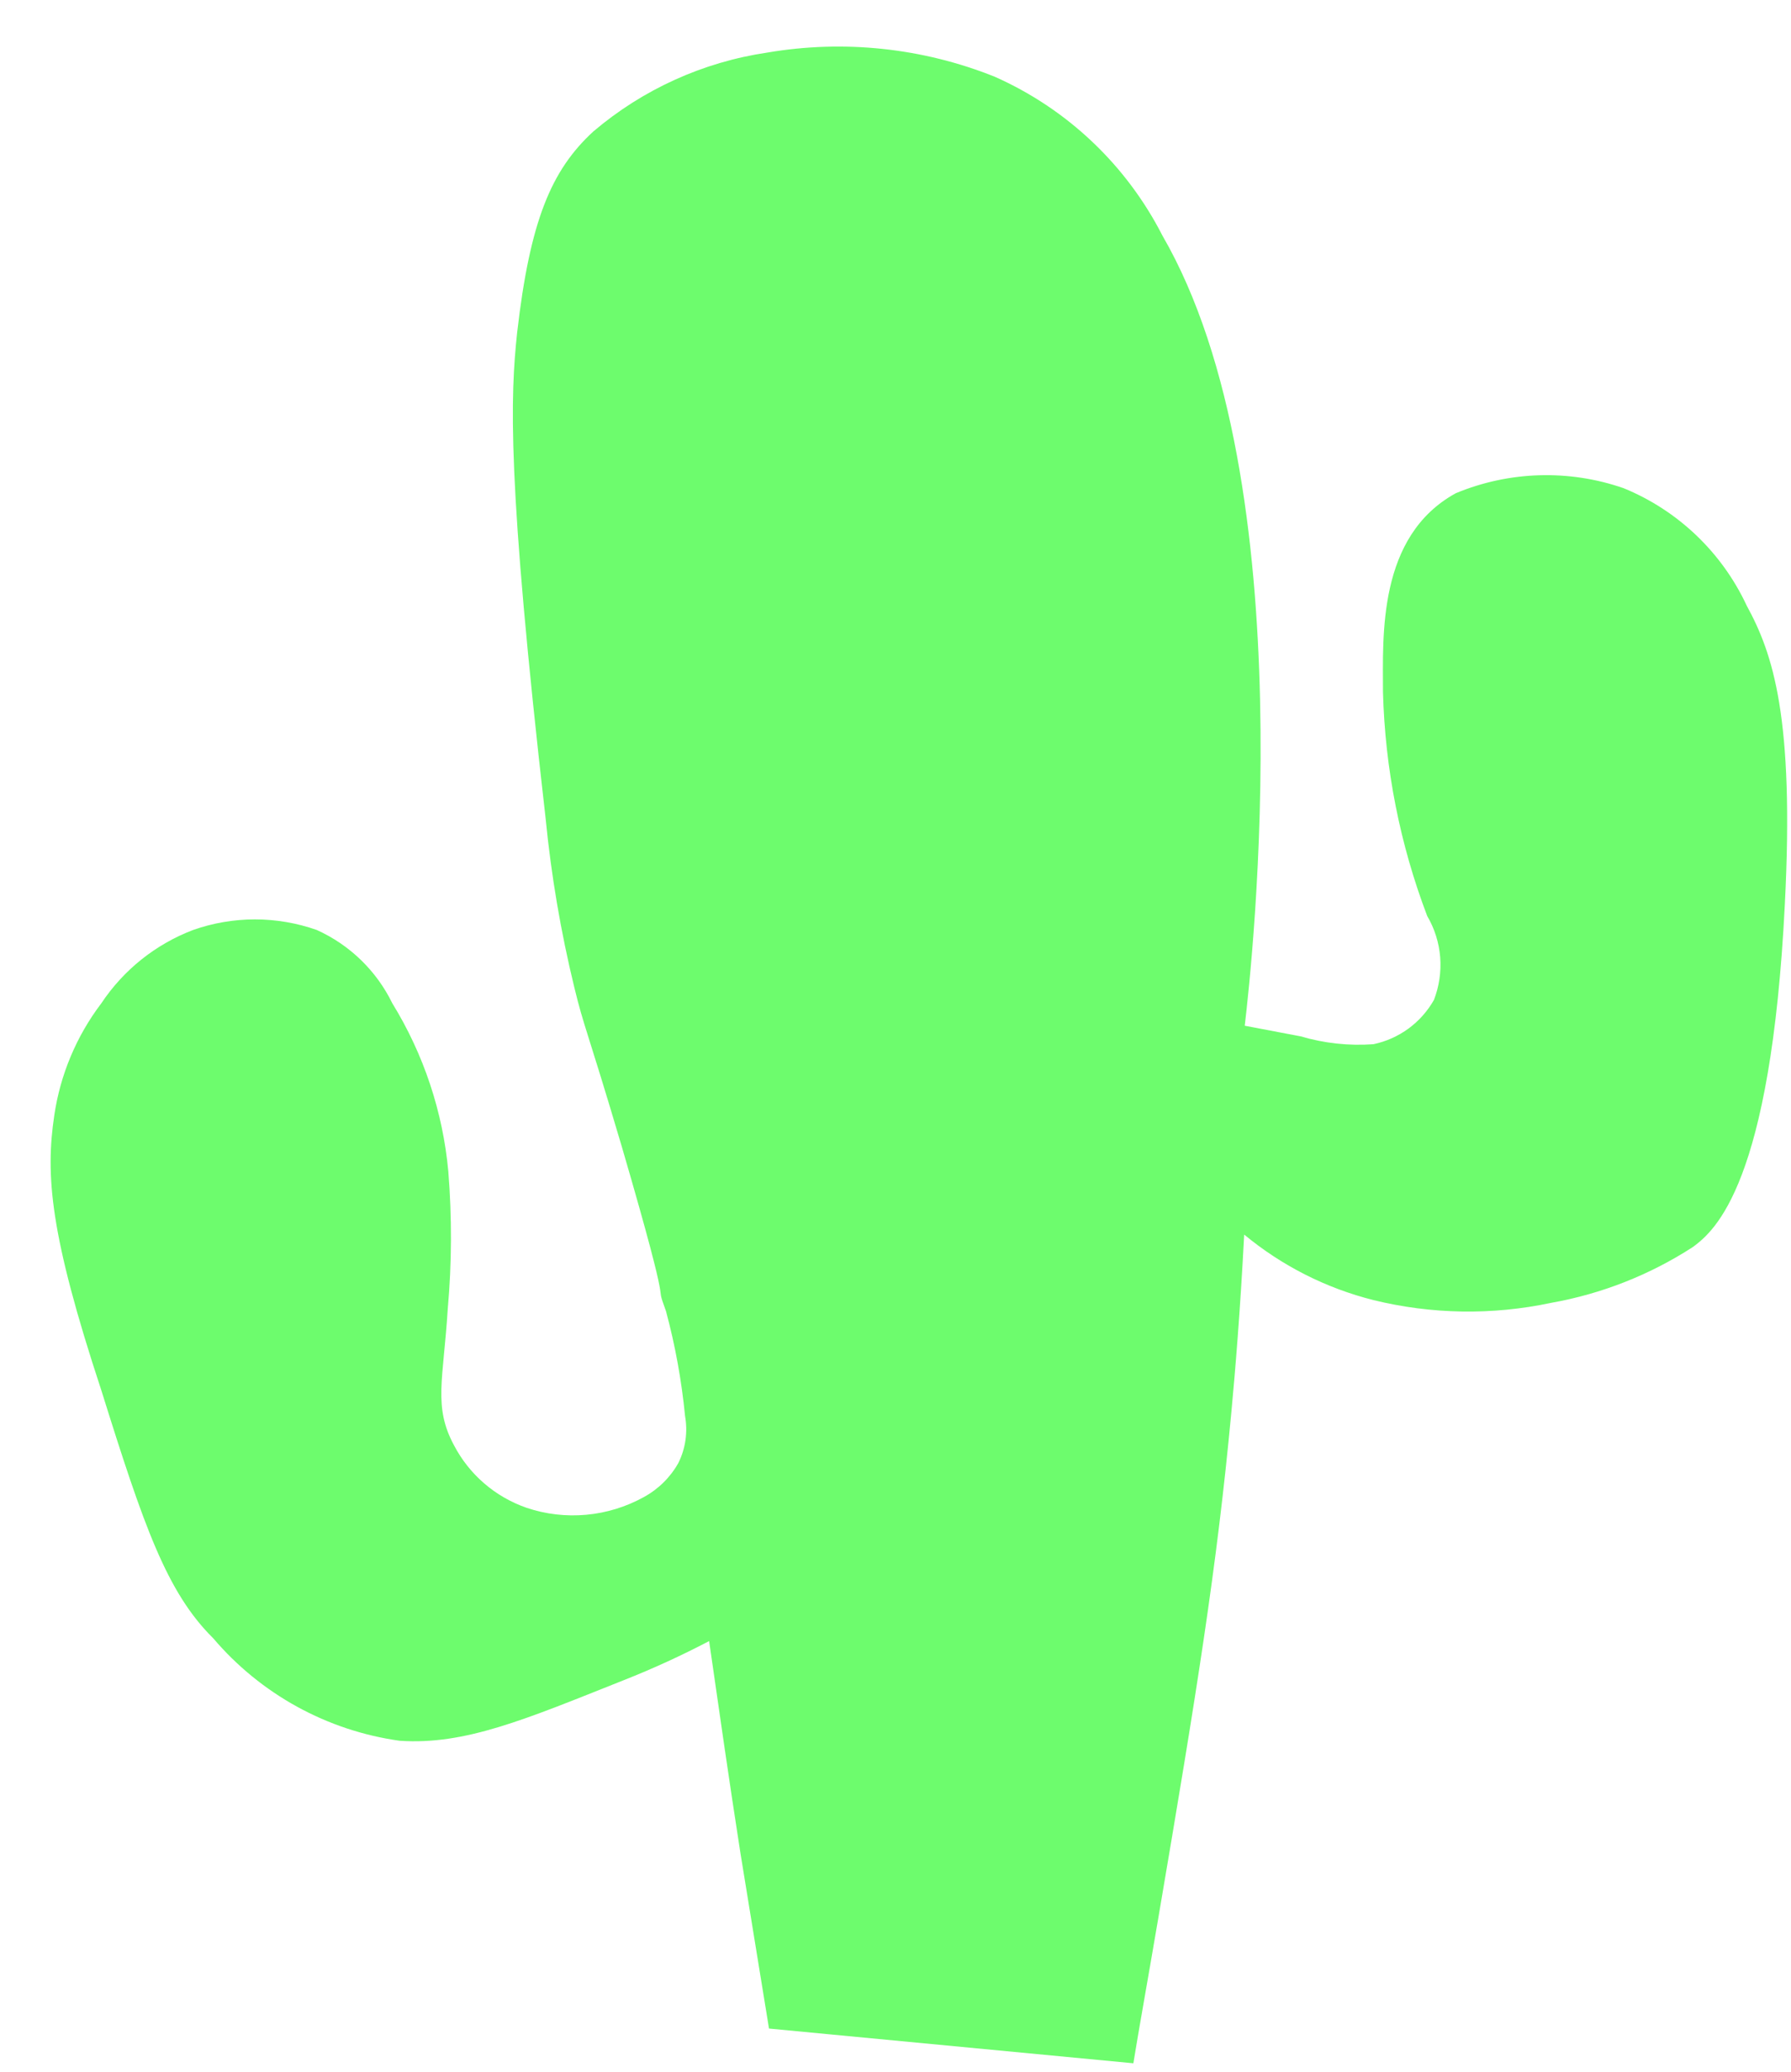 <svg width="32" height="37" viewBox="0 0 32 37" fill="none" xmlns="http://www.w3.org/2000/svg">
<path d="M13.74 36.229L13.23 33.099C13.03 31.819 12.85 30.559 12.67 29.309C12.173 29.569 11.662 29.803 11.14 30.009C9.38 30.709 8.31 31.169 7.14 31.089C5.843 30.908 4.658 30.256 3.81 29.259C2.98 28.439 2.57 27.259 1.81 24.829C0.89 22.039 0.81 20.989 0.97 19.919C1.077 19.192 1.366 18.504 1.81 17.919C2.207 17.322 2.78 16.864 3.45 16.609C4.165 16.357 4.945 16.357 5.66 16.609C6.249 16.875 6.727 17.338 7.01 17.919C7.57 18.829 7.912 19.855 8.01 20.919C8.076 21.738 8.073 22.561 8 23.379C7.92 24.649 7.74 25.119 8.11 25.809C8.384 26.335 8.849 26.735 9.41 26.929C9.752 27.044 10.115 27.086 10.475 27.053C10.835 27.02 11.184 26.913 11.5 26.739C11.76 26.598 11.975 26.387 12.12 26.129C12.249 25.869 12.291 25.575 12.24 25.289C12.178 24.657 12.065 24.032 11.9 23.419C11.65 22.729 12.1 23.869 11.11 20.479C10.47 18.319 10.44 18.369 10.26 17.629C10.02 16.642 9.849 15.64 9.75 14.629C9.05 8.519 9.12 7.069 9.24 5.939C9.47 3.939 9.85 3.039 10.6 2.349C11.484 1.597 12.562 1.108 13.71 0.939C15.077 0.706 16.482 0.854 17.77 1.369C19.066 1.943 20.125 2.946 20.77 4.209C23.33 8.629 22.37 17.209 22.24 18.319L23.24 18.509C23.661 18.633 24.102 18.681 24.54 18.649C24.766 18.601 24.979 18.506 25.165 18.37C25.351 18.234 25.506 18.059 25.62 17.859C25.714 17.616 25.752 17.355 25.732 17.095C25.711 16.835 25.632 16.584 25.5 16.359C25.013 15.08 24.746 13.727 24.71 12.359C24.71 11.359 24.61 9.579 26.01 8.809C26.965 8.412 28.033 8.38 29.01 8.719C29.982 9.117 30.767 9.867 31.21 10.819C31.68 11.679 32.06 12.819 31.89 16.149C31.64 21.149 30.64 21.979 30.25 22.269C29.479 22.769 28.615 23.109 27.71 23.269C26.663 23.491 25.579 23.474 24.54 23.219C23.692 23.006 22.903 22.606 22.23 22.049C22.16 23.399 22.07 24.489 22 25.229C21.74 28.009 21.38 30.229 20.7 34.229C20.51 35.349 20.35 36.229 20.25 36.849L13.74 36.229Z" fill="#6DFC6D"/>
</svg>

